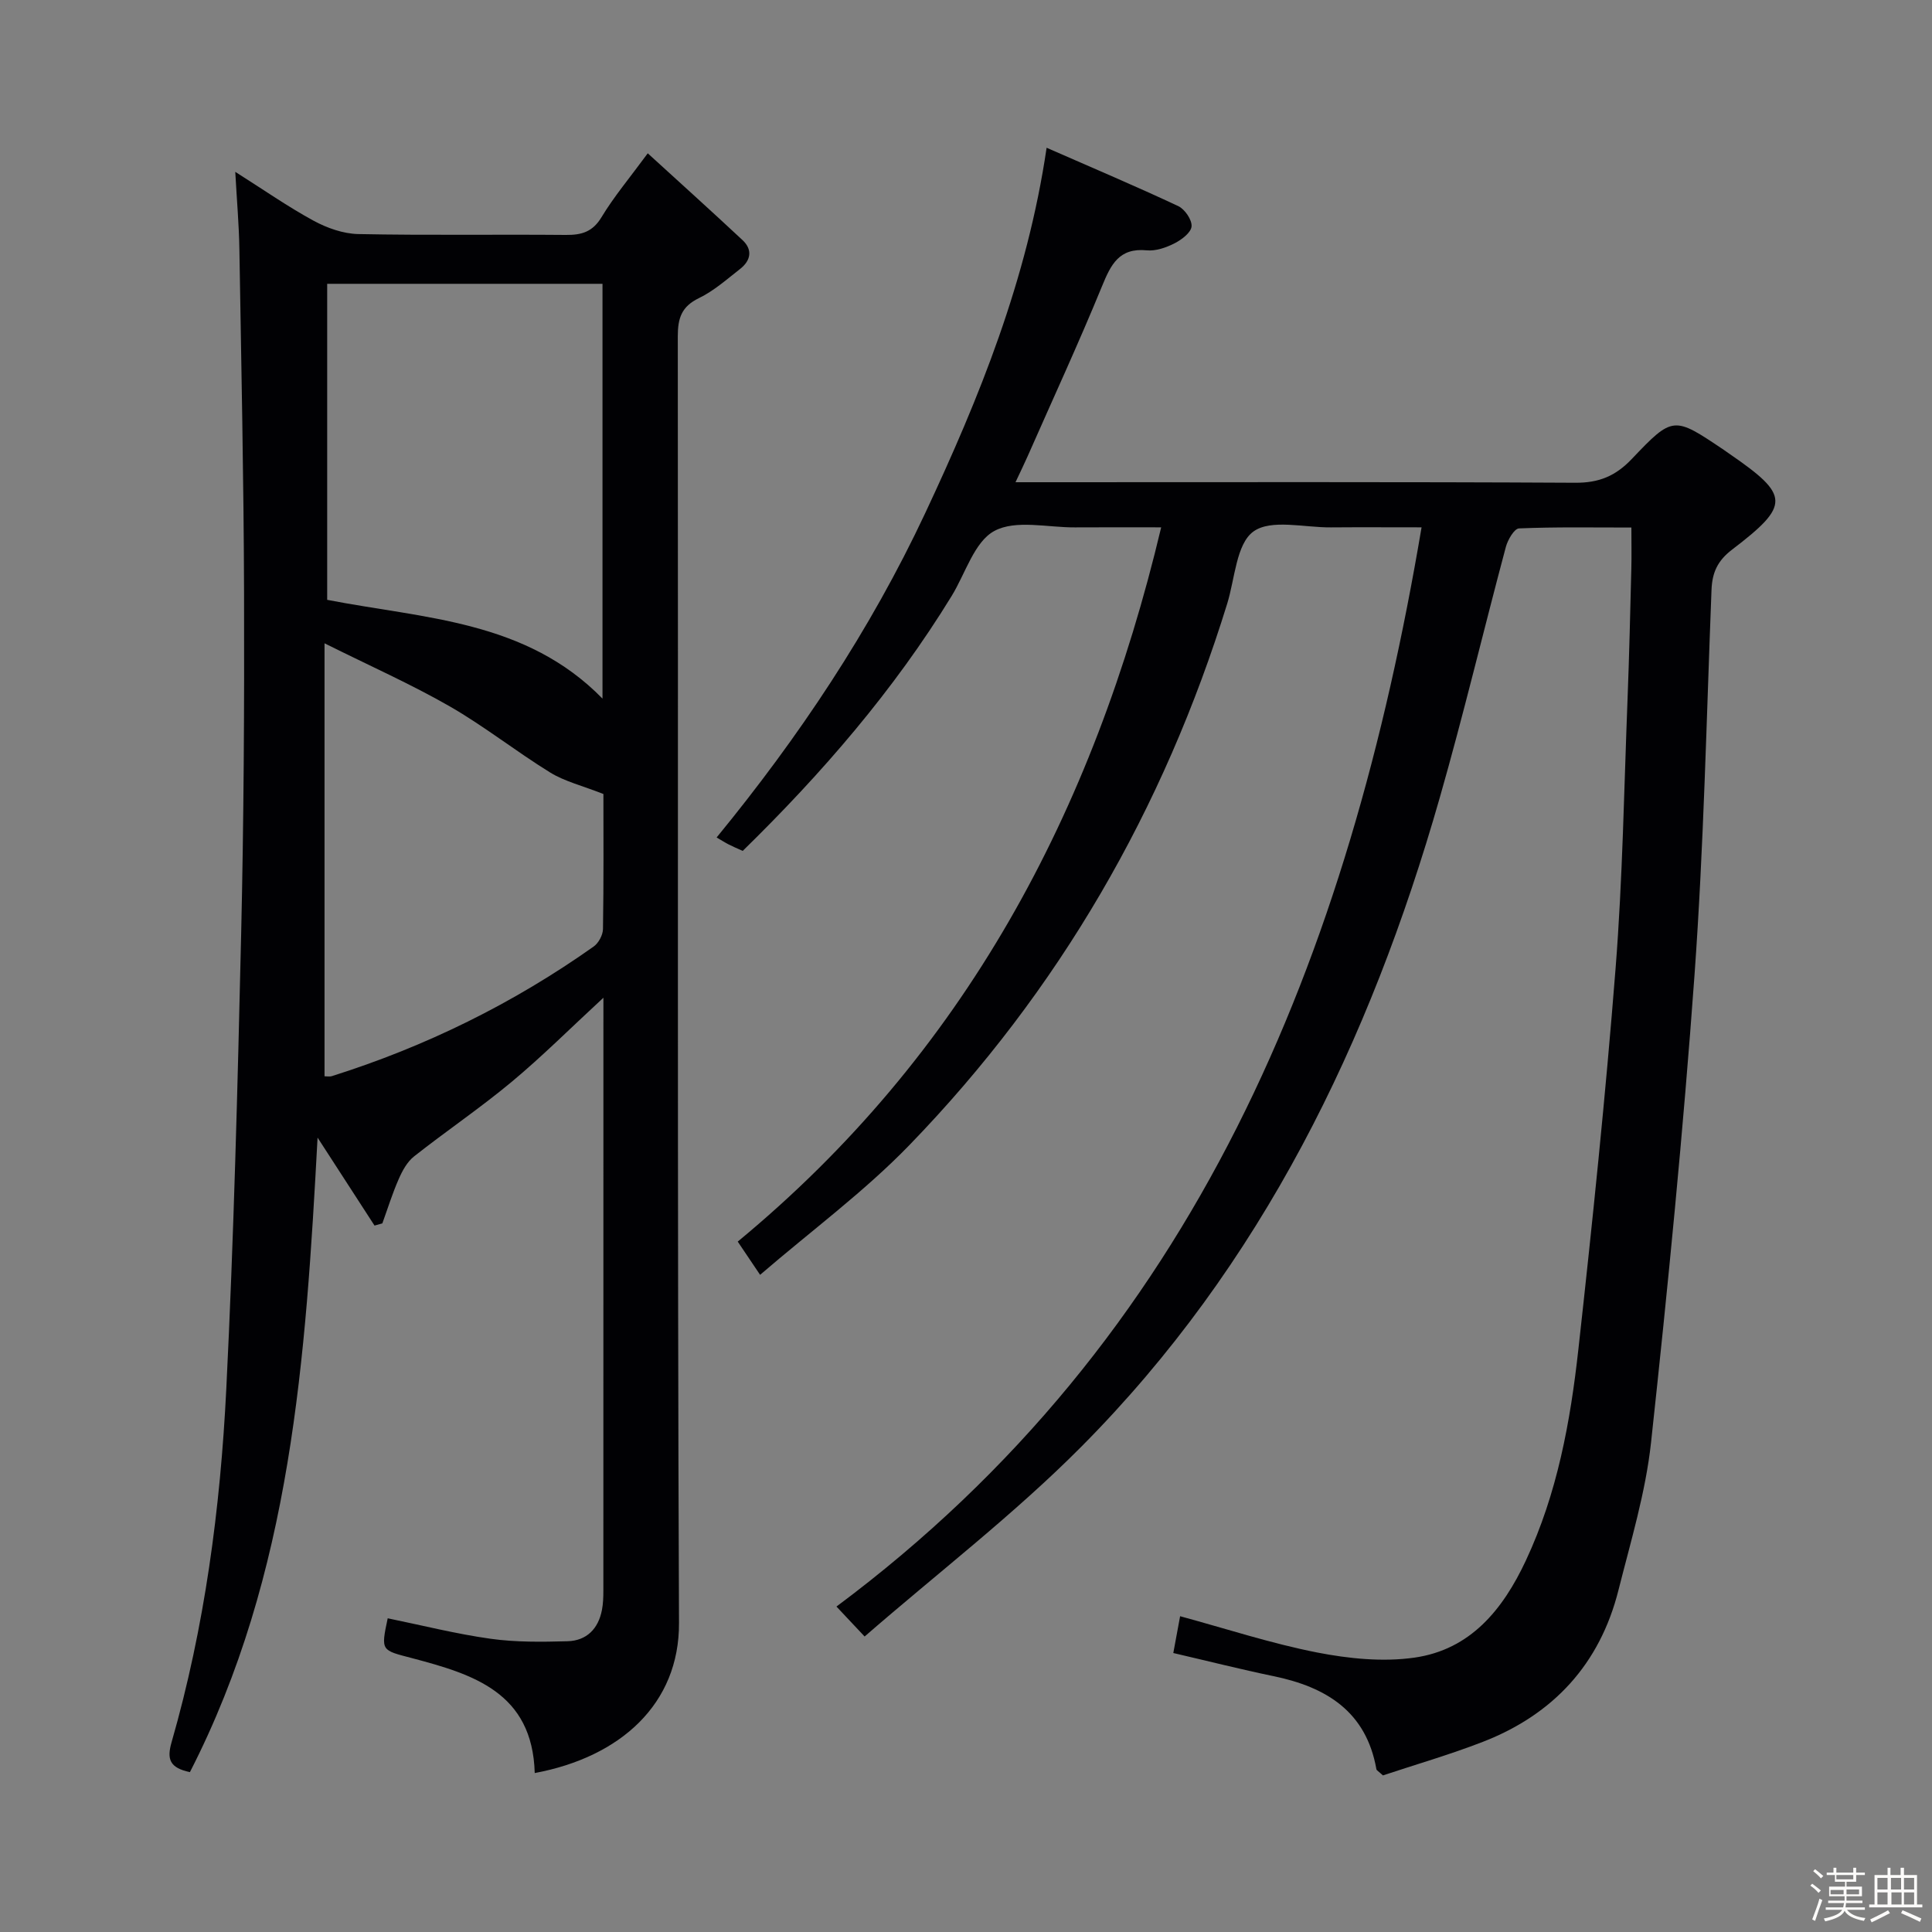 <svg enable-background="new 0 0 400 400" viewBox="0 0 400 400" xmlns="http://www.w3.org/2000/svg"><rect x="0" y="0" width="400" height="400" fill="#808080" stroke="none"/><path d="m374.8 390.4.4-.4c.7.5 1.3 1 1.8 1.4l-.5.5c-.5-.6-1.1-1.1-1.7-1.5zm1 7.3-.6-.3c.5-1.4 1.1-2.8 1.5-4.3.2.1.4.2.6.3-.5 1.3-1 2.8-1.5 4.3zm-.4-10.3.4-.4c.4.3 1 .8 1.7 1.4l-.5.5c-.4-.5-1-1-1.6-1.5zm2.5.3h1.7v-1h.6v1h3.5v-1h.6v1h1.8v.5h-1.8v1.4h-2v1h3.2v2h-3.2v.9h3.3v.5h-3.4c0 .3-.1.6-.1.9h4v.5h-3.7c.7.9 1.9 1.5 3.8 1.7-.1.2-.2.4-.3.6-2.1-.4-3.5-1.1-4-2.1-.4 1-1.8 1.7-4 2.2-.1-.2-.2-.4-.3-.6 2.1-.4 3.4-1 3.8-1.8h-3.4v-.5h3.6c.1-.3.1-.6.2-.9h-3.3v-.5h3.4c0-.3 0-.6 0-.9h-3.2v-2h3.3v-1h-2.1v-1.4h-1.7v-.5zm1.1 3.5v1h2.7c0-.3 0-.4 0-.4 0-.1 0-.2 0-.2 0-.1 0-.2 0-.3h-2.7zm1.2-3v.9h3.5v-.9zm4.7 3h-2.6v.6.4h2.6z" fill="#fcfbfa"/><path d="m393.6 386.7h.6v1.5h2.7v6.1h1.1v.6h-11v-.6h1.1v-6.1h2.7v-1.5h.6v1.5h2.1v-1.5zm-2.7 8.8.4.6c-1.2.6-2.5 1.3-3.8 1.9-.1-.2-.2-.4-.3-.6 1.2-.6 2.5-1.2 3.7-1.9zm-2.2-6.7v2.4h2.1v-2.4zm0 3v2.5h2.1v-2.5zm2.8-3v2.4h2.1v-2.4zm.1 3v2.5h2.1v-2.5h-2.2zm5.9 6.1c-1.4-.7-2.7-1.3-3.9-1.8l.3-.6c1.5.6 2.7 1.2 3.9 1.7zm-1.2-9.1h-2.1v2.4h2.1zm-2.1 3v2.5h2.1v-2.5z" fill="#fcfbfa"/><g fill="#010104"><path d="m242.92 342.24c.51-2.76.93-5 1.41-7.62 9.54 2.59 18.83 5.64 28.36 7.51 6.57 1.28 13.62 2 20.18 1.06 11.55-1.66 18.27-9.91 23.03-20.07 6.52-13.9 9.23-28.77 10.89-43.79 2.91-26.25 5.63-52.53 7.7-78.85 1.46-18.56 1.75-37.21 2.48-55.83.35-8.97.55-17.95.78-26.93.07-2.63.01-5.26.01-8.5-8.05 0-15.67-.14-23.26.18-.99.04-2.34 2.37-2.73 3.84-4.63 17.31-8.77 34.75-13.7 51.97-14.42 50.44-36.81 96.7-74.19 134.31-13.91 14-29.71 26.12-44.87 39.3-2.37-2.52-4.07-4.33-5.83-6.2 74.6-55.59 106.12-134.48 121.14-223.44-6.63 0-12.7-.04-18.78.01-5.48.05-12.4-1.78-16.04.86-3.55 2.58-3.82 9.75-5.42 14.93-13.13 42.53-34.83 80.12-65.78 112.08-9.32 9.63-20.26 17.69-30.93 26.88-1.8-2.67-3.13-4.66-4.63-6.88 46.79-38.65 73.64-88.85 87.67-147.88-6.4 0-12.12-.03-17.84.01-5.66.04-12.28-1.65-16.7.74-4.16 2.24-5.98 8.8-8.84 13.46-11.99 19.57-26.87 36.75-43.26 52.78-1.13-.51-2.04-.89-2.91-1.34-.73-.37-1.42-.82-2.49-1.44 17.05-20.81 31.79-42.87 43.17-67.12 11.23-23.95 21.12-48.32 25.15-75.68 9.74 4.27 18.57 8.01 27.25 12.08 1.36.64 2.87 2.84 2.76 4.2-.1 1.29-2.06 2.76-3.53 3.51-1.73.88-3.87 1.63-5.74 1.45-5.74-.56-7.43 2.94-9.27 7.43-4.85 11.83-10.22 23.45-15.38 35.16-.66 1.49-1.37 2.95-2.53 5.42h6.41c36.49 0 72.98-.09 109.48.11 4.91.03 8.34-1.39 11.7-4.92 8.55-9 8.7-8.85 19.04-1.9.41.28.82.58 1.23.86 12.45 8.58 12.6 10.56.49 19.81-3 2.29-4.11 4.74-4.25 8.33-1.04 26.59-1.61 53.22-3.52 79.75-2.33 32.31-5.51 64.57-9 96.78-1.12 10.32-4.2 20.46-6.75 30.58-3.85 15.29-13.47 25.72-28.07 31.39-6.91 2.68-14.06 4.74-20.69 6.95-.9-.84-1.3-1.03-1.35-1.28-2.11-11.95-10.37-17.01-21.3-19.27-6.79-1.41-13.51-3.11-20.75-4.79z"/><path d="m110.71 367.09c-.46-16.74-12.85-20.47-25.37-23.78-6.41-1.69-6.52-1.42-5.07-8.26 7.1 1.45 14.15 3.24 21.31 4.24 5.24.73 10.62.66 15.93.51 3.94-.11 6.38-2.58 7.12-6.5.25-1.3.29-2.65.29-3.98.01-39.49.01-78.97.01-118.46 0-1.09 0-2.19 0-4.29-6.84 6.31-12.67 12.15-18.99 17.41-6.5 5.42-13.55 10.18-20.2 15.43-1.43 1.12-2.44 2.98-3.19 4.7-1.31 2.98-2.28 6.11-3.39 9.18-.54.15-1.08.3-1.62.45-3.76-5.8-7.51-11.61-11.79-18.21-2.46 45.65-5.39 90.33-26.43 131.37-4.2-.89-4.81-2.67-3.8-6.18 6.87-23.89 10.1-48.43 11.33-73.14 1.56-31.39 2.35-62.83 3.08-94.25.54-23.46.67-46.94.6-70.41-.07-23.8-.58-47.61-.97-71.41-.08-4.96-.52-9.91-.85-15.93 5.92 3.74 10.9 7.23 16.22 10.12 2.78 1.51 6.12 2.69 9.23 2.76 14.32.29 28.66.05 42.98.18 3.26.03 5.55-.61 7.4-3.68 2.56-4.24 5.79-8.08 9.57-13.22 6.76 6.17 13.24 12.01 19.62 17.97 2.17 2.03 1.69 4.26-.5 5.97-2.74 2.15-5.43 4.54-8.52 6.04-3.6 1.74-4.38 4.14-4.38 7.89.1 88.8-.12 177.61.25 266.41.08 16.75-12.1 27.76-29.87 31.07zm-42.97-308.33v65.43c20.13 3.91 41.12 4.21 57 20.45 0-29.02 0-57.28 0-85.88-18.94 0-37.69 0-57 0zm57.19 105.63c-4.42-1.74-8.02-2.6-11.02-4.45-7.06-4.35-13.61-9.56-20.79-13.69-7.96-4.57-16.39-8.31-25.93-13.06v89.64c.51 0 1.04.12 1.49-.02 19.47-6.14 37.57-15.05 54.23-26.84 1.02-.72 1.91-2.38 1.93-3.62.16-9.8.09-19.61.09-27.96z"/></g></svg>